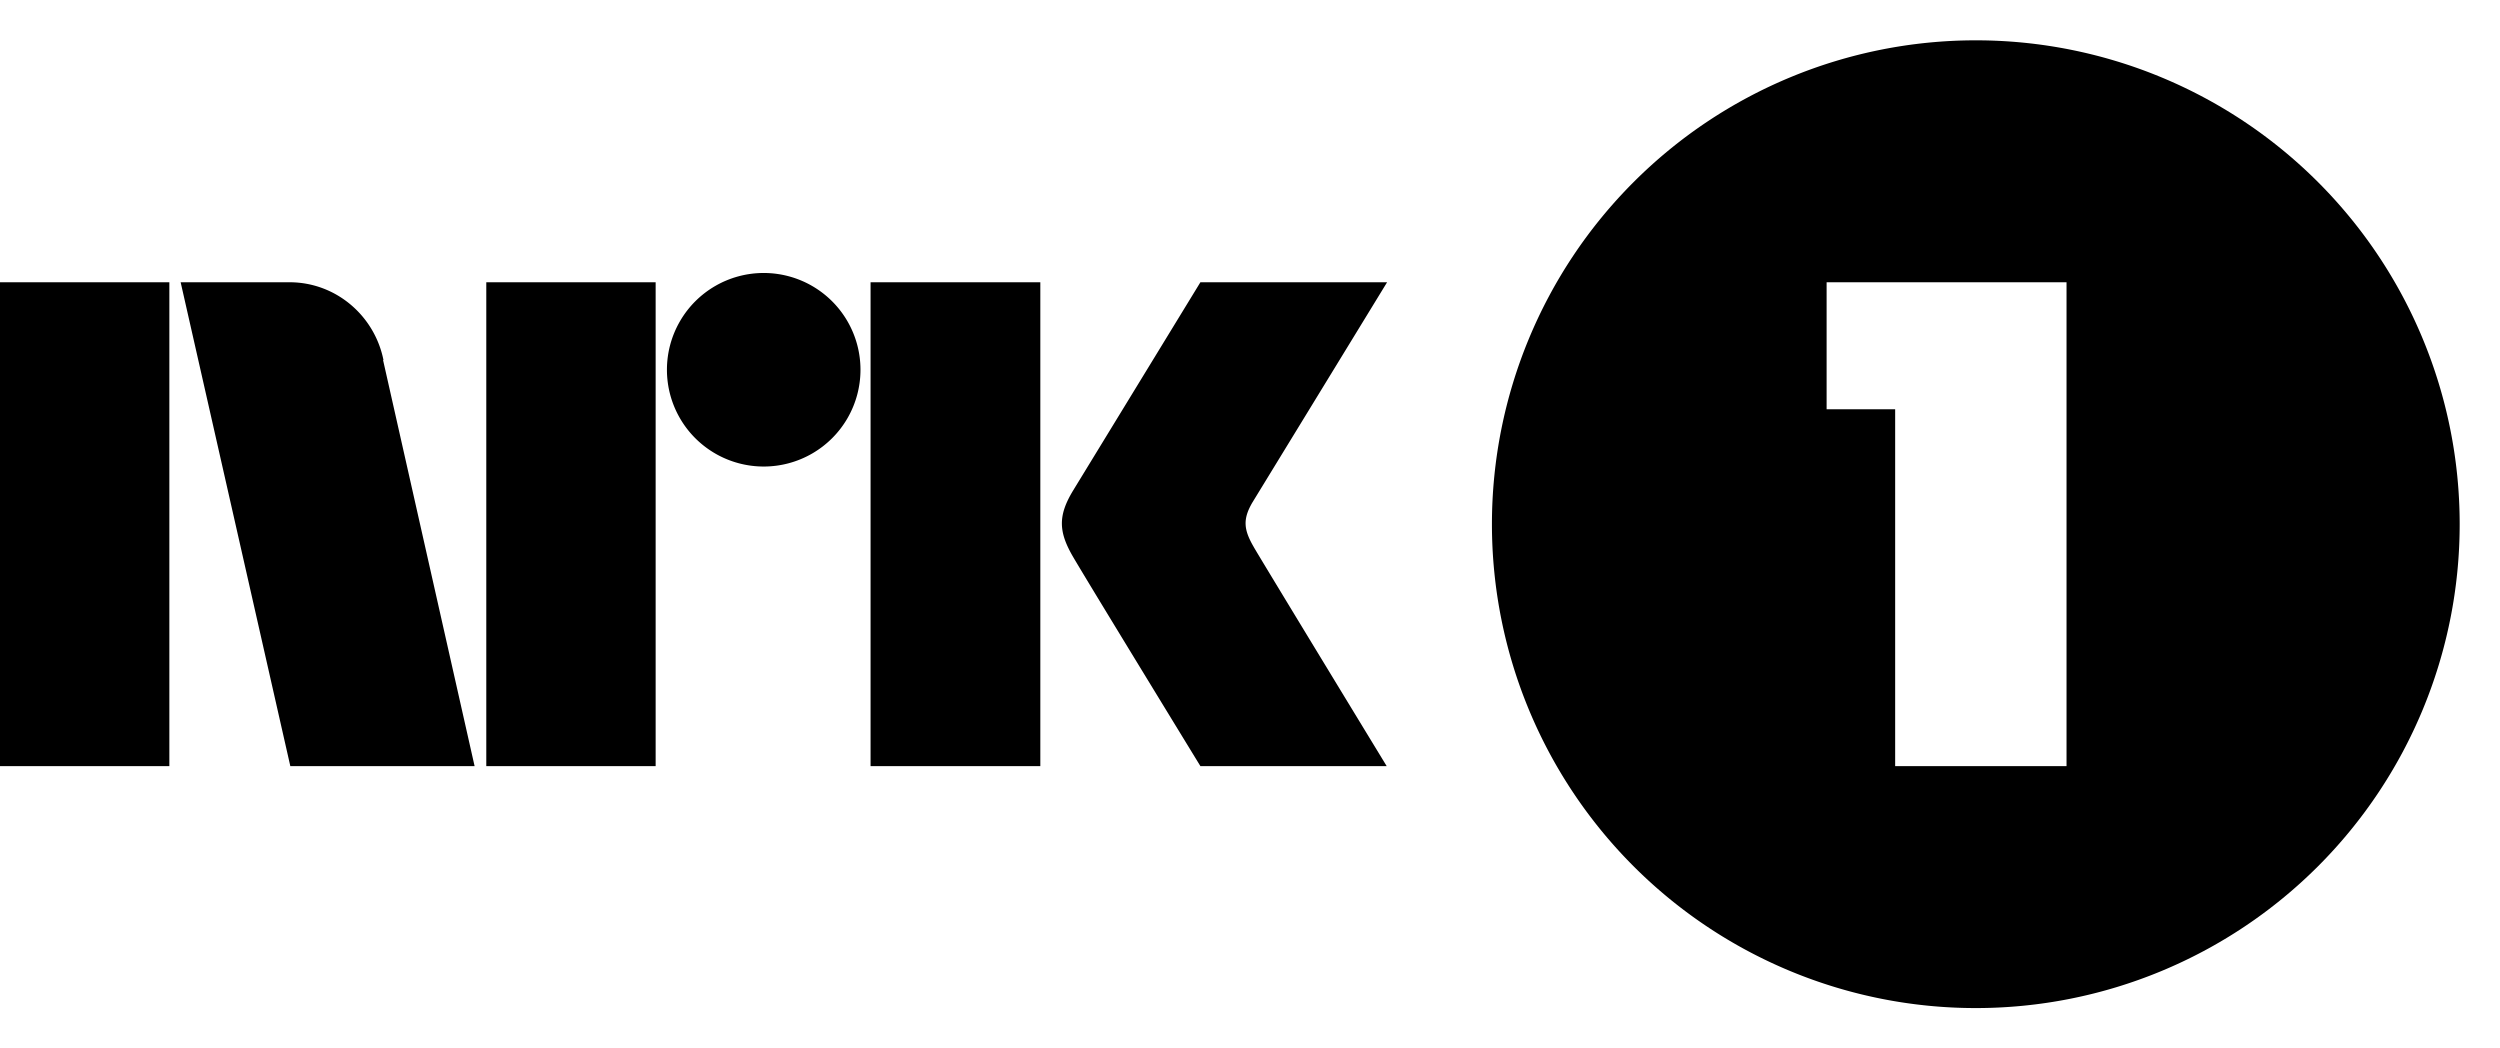 <svg xmlns="http://www.w3.org/2000/svg" viewBox="0 0 62 26"><path fill="#000" d="M31.09 13.56c.03.07 3.3 5.44 3.3 5.44h-4.62s-2.76-4.51-3.14-5.16c-.38-.64-.4-1.04-.02-1.67L29.77 7h4.63l-3.34 5.46c-.24.41-.22.67.03 1.1ZM21.59 19V7h4.21v12h-4.21ZM18.94 6.77a2.4 2.4 0 0 1 0 4.8 2.4 2.4 0 0 1 0-4.8ZM12.06 19V7h4.2v12h-4.2ZM0 19V7h4.2v12H0ZM9.5 8.93 11.77 19H7.2L4.48 7h2.7c1.15 0 2.11.83 2.33 1.93H9.5ZM49 1a12 12 0 1 0 0 24 12 12 0 0 0 0-24Zm2.25 18H47v-8.85h-1.7V7h5.95v12Z"/></svg>